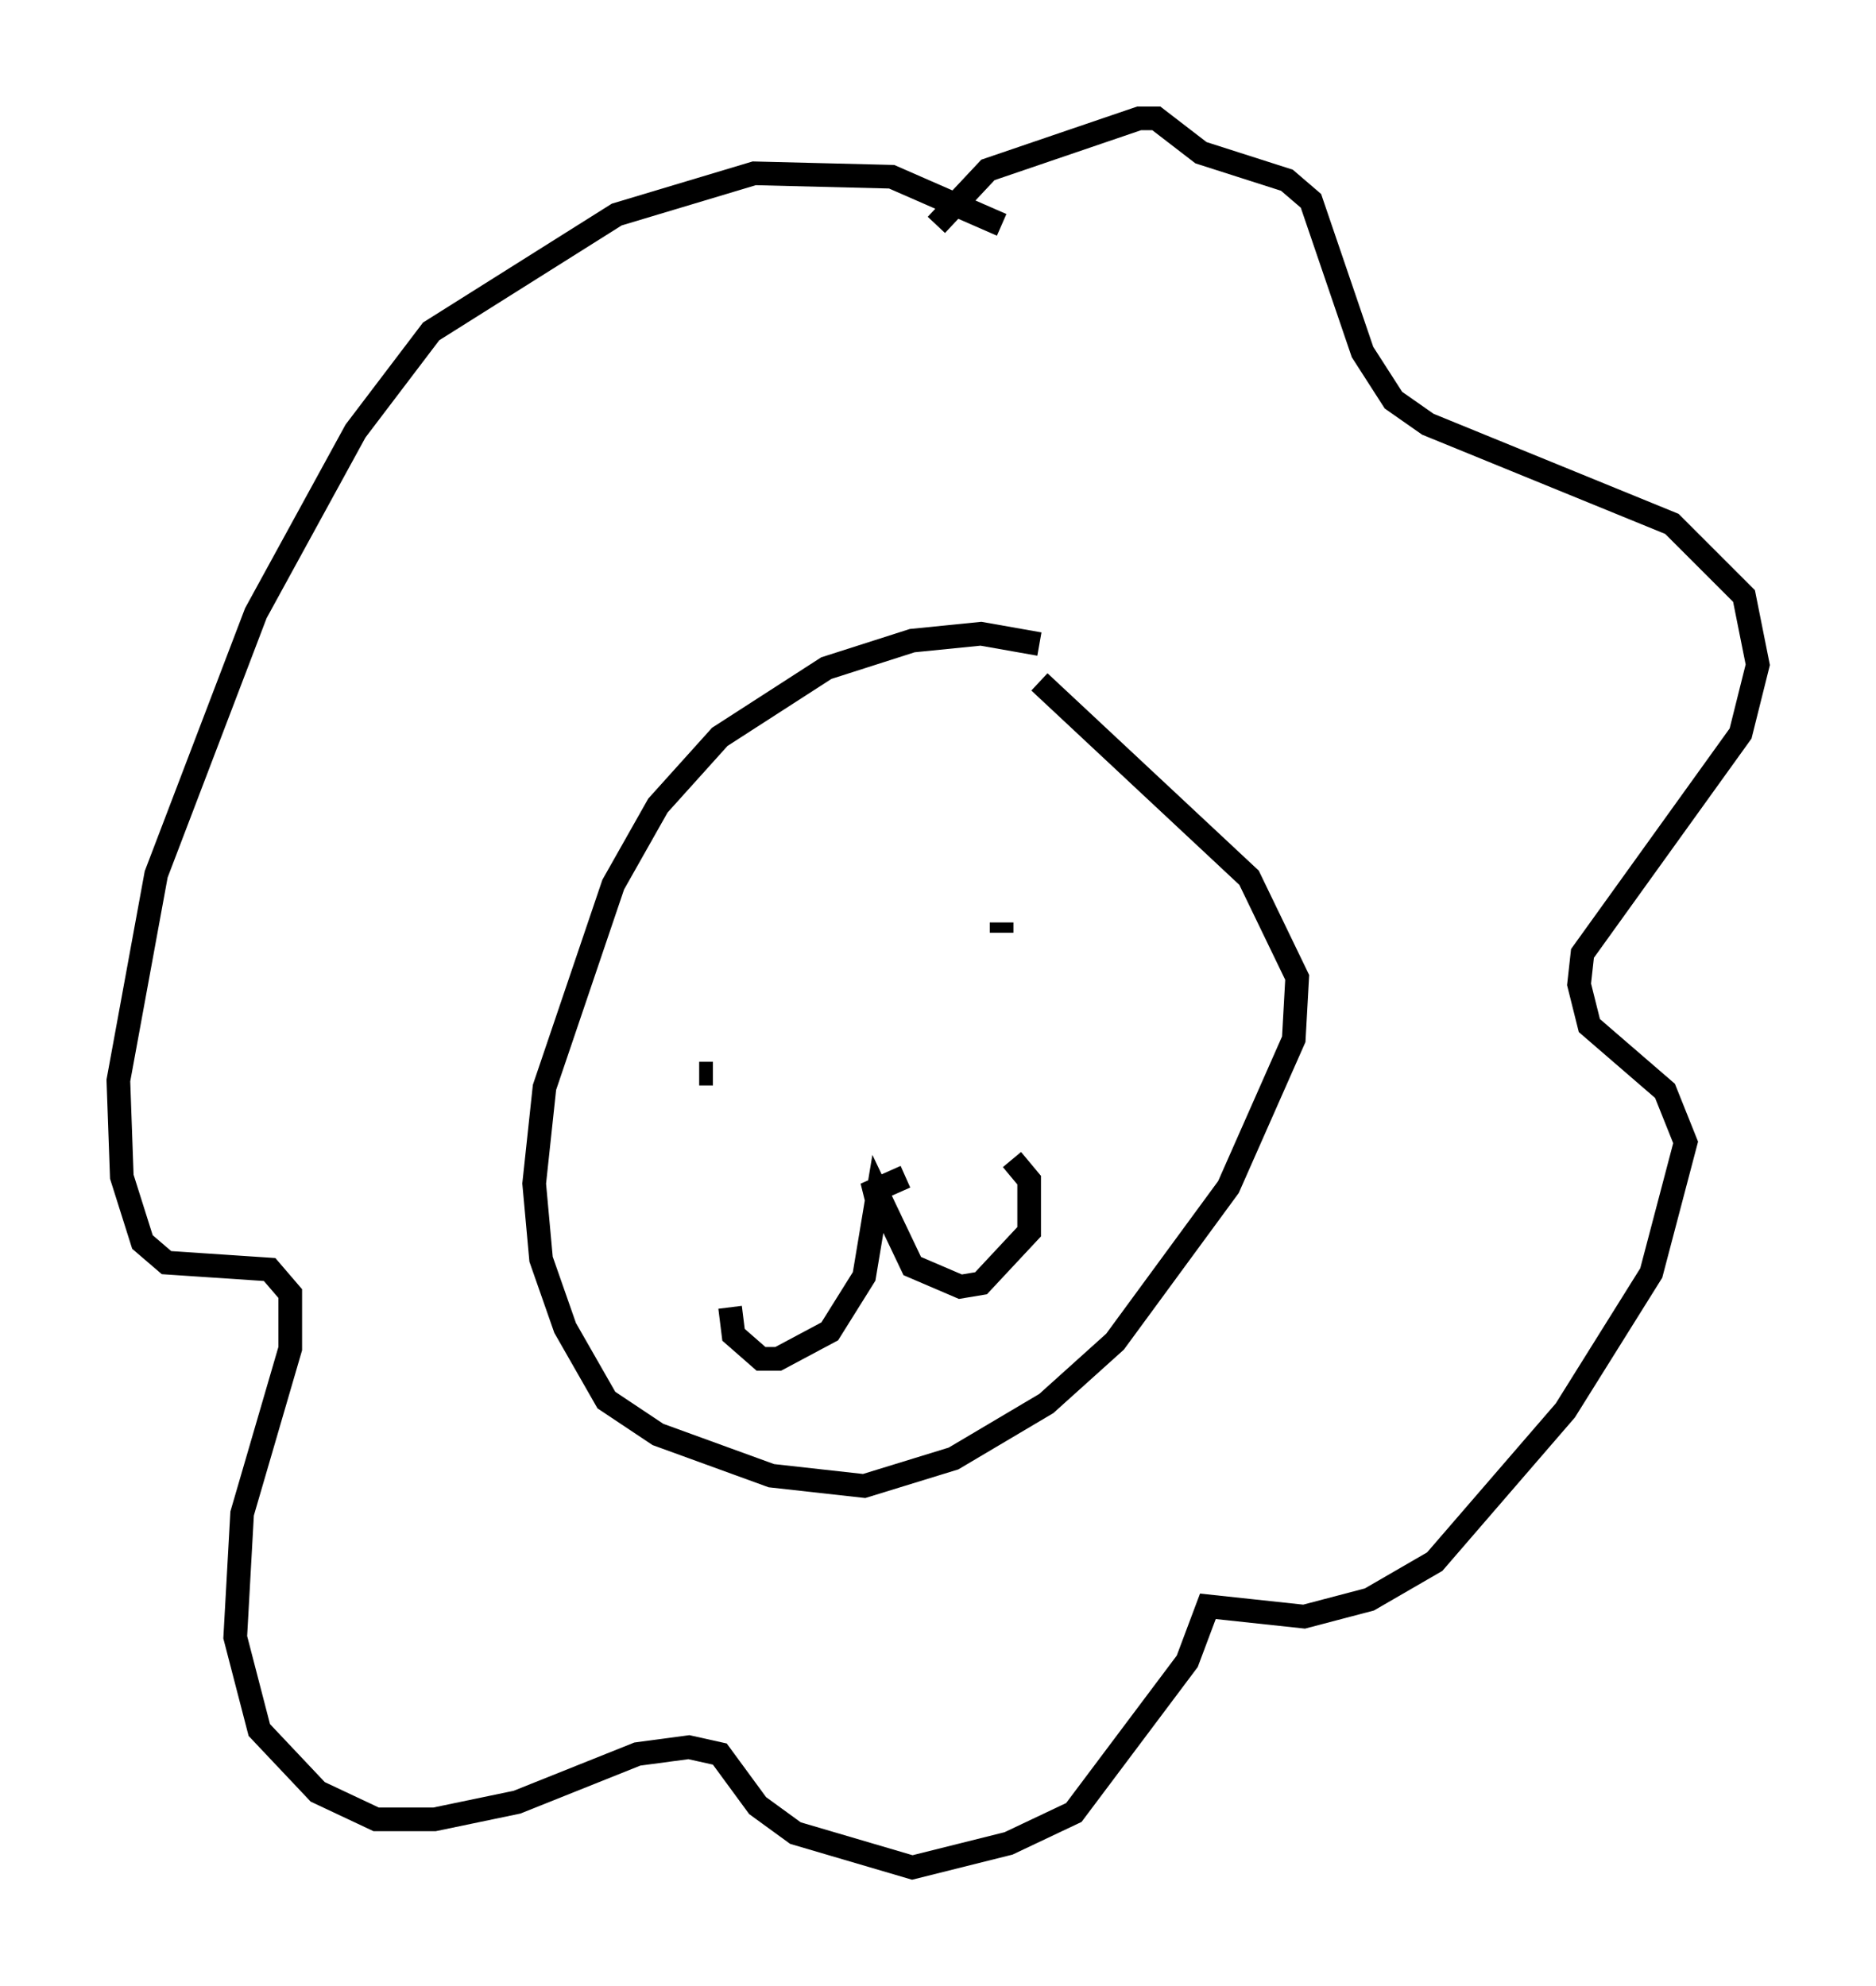<?xml version="1.0" encoding="utf-8" ?>
<svg baseProfile="full" height="83.933" version="1.1" width="79.285" xmlns="http://www.w3.org/2000/svg" xmlns:ev="http://www.w3.org/2001/xml-events" xmlns:xlink="http://www.w3.org/1999/xlink"><defs /><rect fill="white" height="83.933" width="79.285" x="0" y="0" /><path d="M45.235, 27.95 m-1.307, -0.726 l-2.469, -0.436 -2.905, 0.291 l-3.631, 1.162 -4.503, 2.905 l-2.615, 2.905 -1.888, 3.341 l-2.905, 8.57 -0.436, 4.067 l0.291, 3.196 1.017, 2.905 l1.743, 3.05 2.179, 1.453 l4.793, 1.743 3.922, 0.436 l3.777, -1.162 3.922, -2.324 l2.905, -2.615 4.793, -6.536 l2.76, -6.246 0.145, -2.615 l-2.034, -4.212 -8.86, -8.279 m-14.38, 16.559 l0.581, 0.0 m12.201, -6.391 l0.0, 0.436 m-11.475, 15.832 l0.145, 1.162 1.162, 1.017 l0.726, 0.0 2.179, -1.162 l1.453, -2.324 0.581, -3.486 l1.453, 3.05 2.034, 0.872 l0.872, -0.145 2.034, -2.179 l0.0, -2.179 -0.726, -0.872 m-4.503, 0.726 l-1.307, 0.581 0.145, 0.581 l0.0, -0.726 m5.229, -40.67 l-4.648, -2.034 -5.81, -0.145 l-5.81, 1.743 -7.844, 4.939 l-3.196, 4.212 -4.212, 7.698 l-4.212, 11.039 -1.598, 8.715 l0.145, 4.067 0.872, 2.76 l1.017, 0.872 4.358, 0.291 l0.872, 1.017 0.0, 2.324 l-2.034, 6.972 -0.291, 5.229 l1.017, 3.922 2.469, 2.615 l2.469, 1.162 2.469, 0.0 l3.486, -0.726 5.084, -2.034 l2.179, -0.291 1.307, 0.291 l1.598, 2.179 1.598, 1.162 l4.939, 1.453 4.067, -1.017 l2.76, -1.307 4.793, -6.391 l0.872, -2.324 4.067, 0.436 l2.76, -0.726 2.76, -1.598 l5.52, -6.391 3.631, -5.81 l1.453, -5.52 -0.872, -2.179 l-3.196, -2.76 -0.436, -1.743 l0.145, -1.307 6.682, -9.296 l0.726, -2.905 -0.581, -2.905 l-3.05, -3.05 -10.313, -4.212 l-1.453, -1.017 -1.307, -2.034 l-2.179, -6.391 -1.017, -0.872 l-3.631, -1.162 -1.888, -1.453 l-0.726, 0.0 -6.391, 2.179 l-2.179, 2.324 " fill="none" stroke="black" stroke-width="1" /></svg>